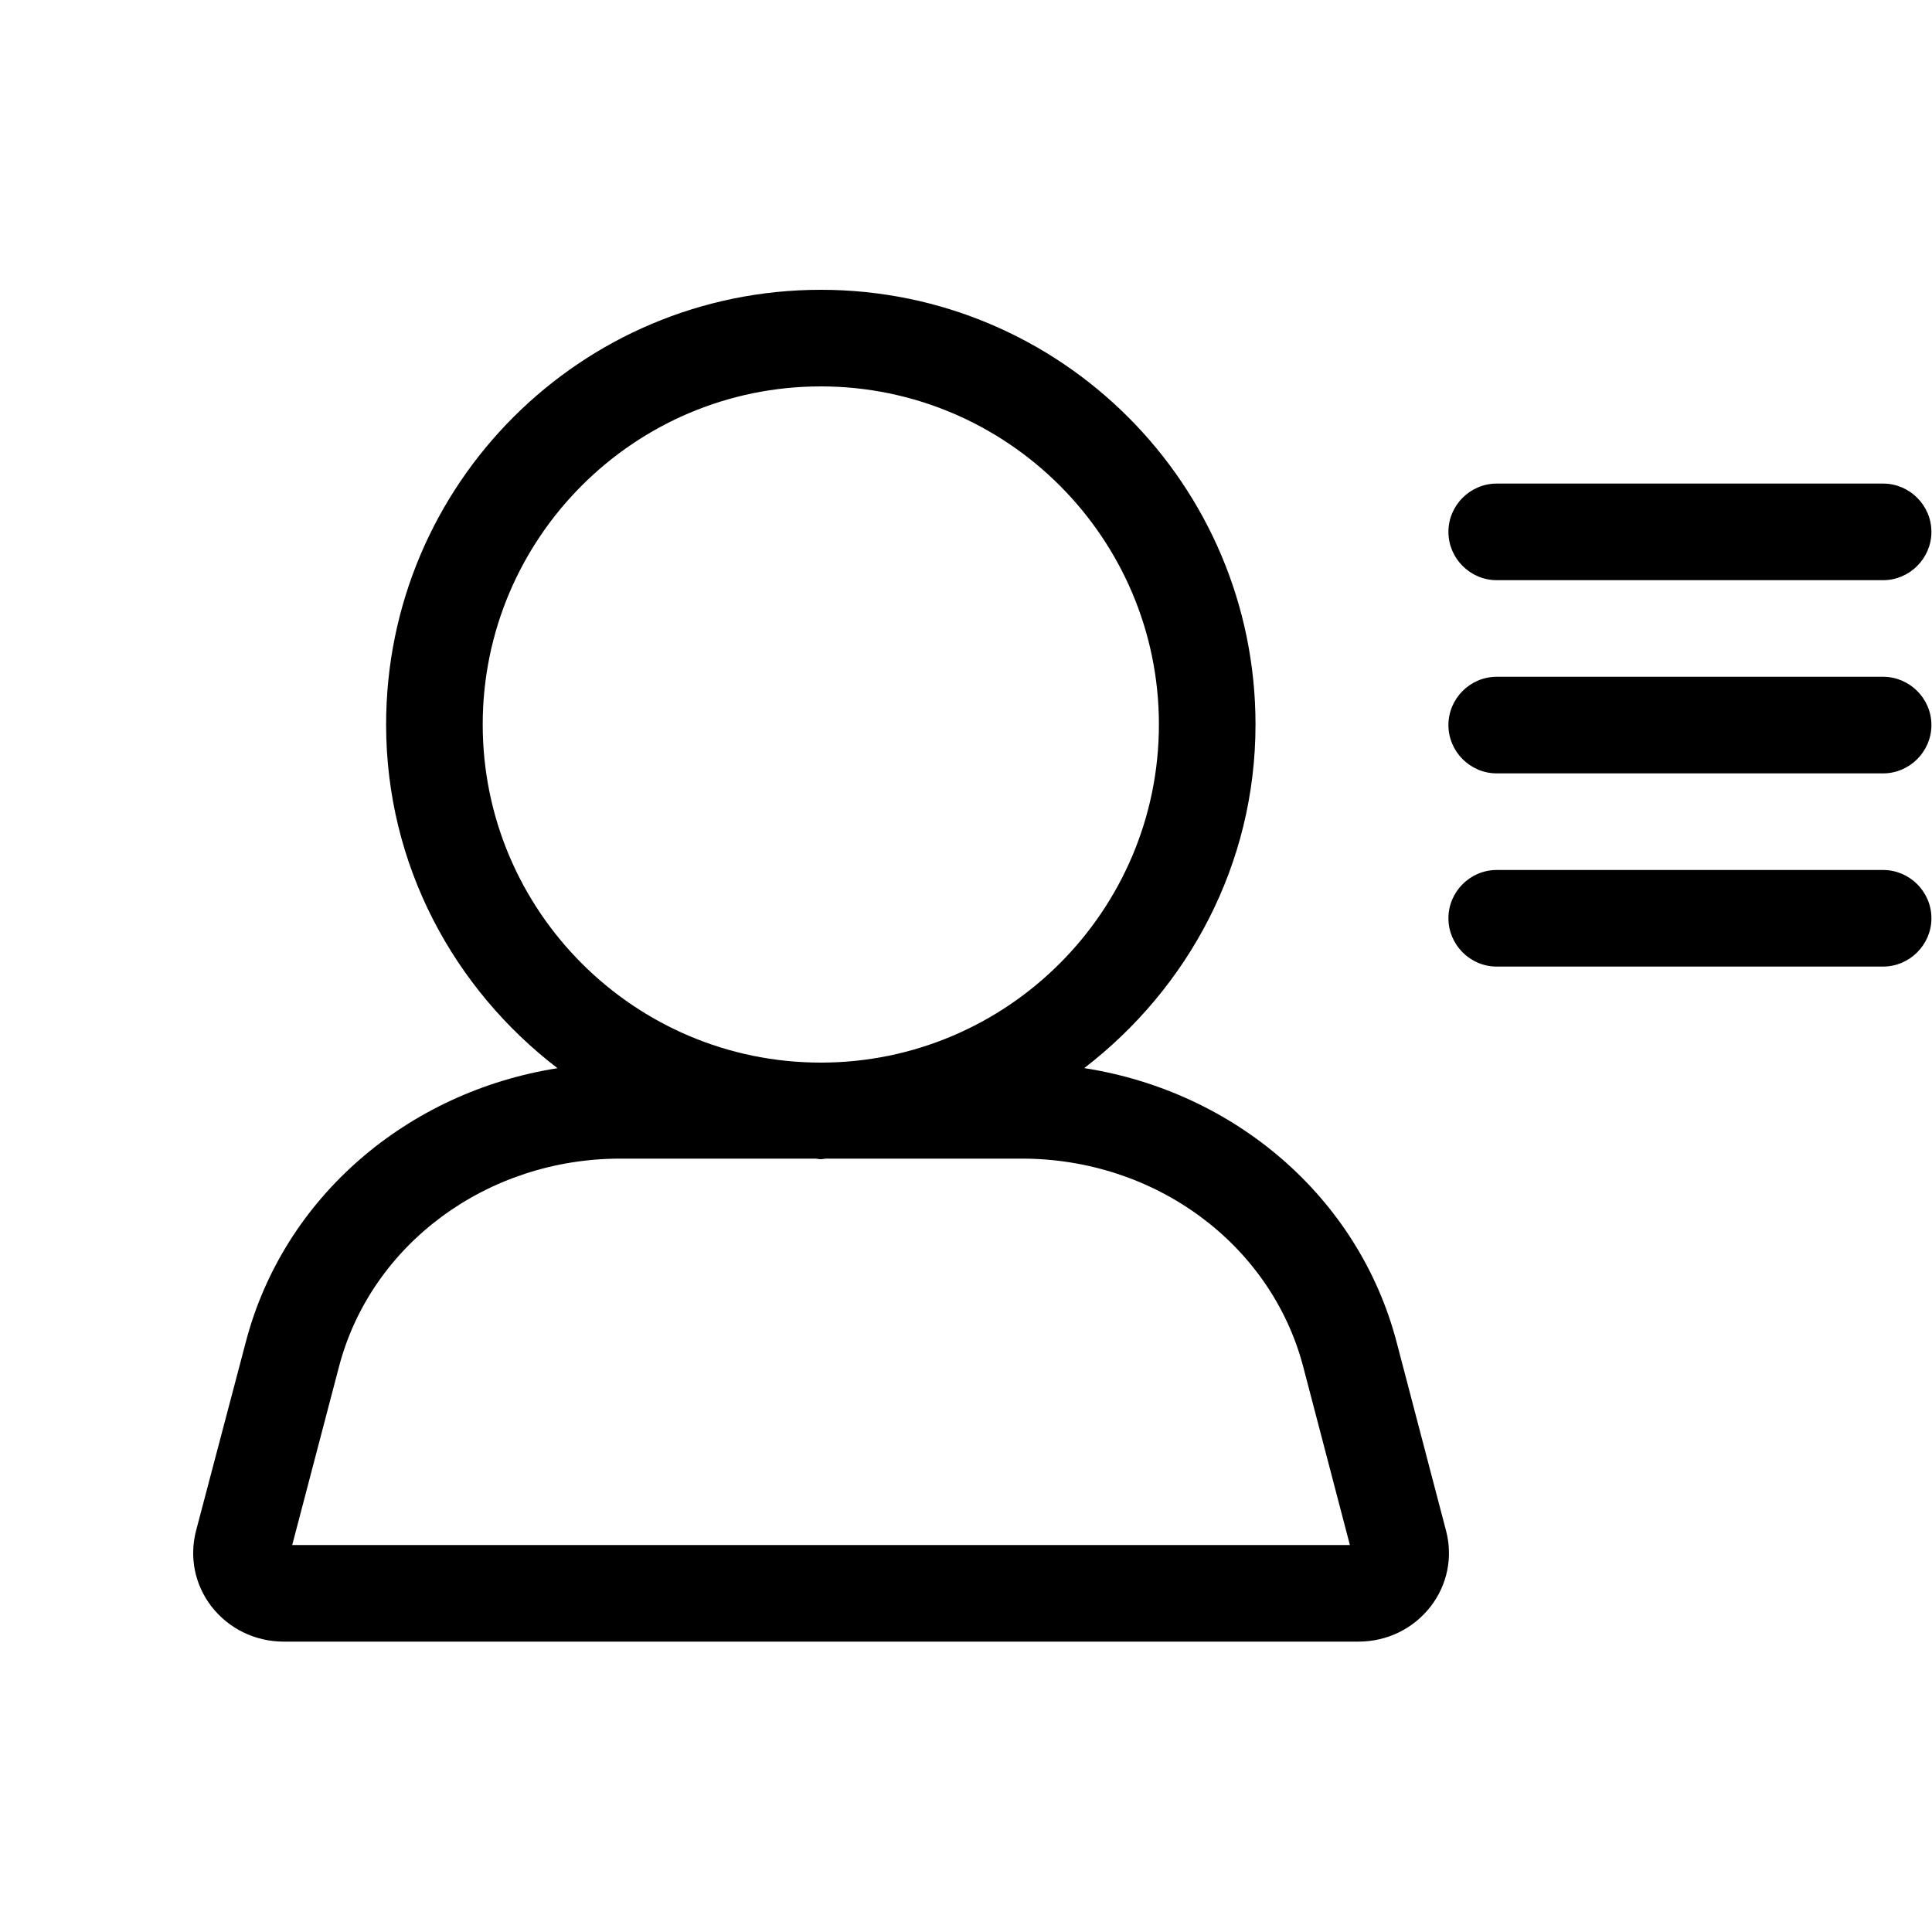 <svg width="20" height="20" viewBox="0 0 20 20" xmlns="http://www.w3.org/2000/svg"><title>meetings/participant-list-legacy-optical_20</title><path d="M15.494 6.006c-.275 0-.5-.226-.5-.5 0-.275.225-.5.5-.5l4 0c.274 0 .5.225.5.5 0 .274-.226.5-.5.5l-4 0zm4 1c.274 0 .5.225.5.5 0 .274-.226.5-.5.5l-4 0c-.275 0-.5-.226-.5-.5 0-.275.225-.5.5-.5l4 0zm-5.037 6.885l.513 1.957c.071.273.013.558-.16.782-.179.231-.451.364-.748.364l-11.124 0c-.297 0-.569-.133-.749-.364-.173-.225-.23-.509-.16-.782l.516-1.957c.392-1.499 1.675-2.589 3.226-2.833-1.072-.822-1.774-2.102-1.774-3.558 0-2.485 2.014-4.5 4.5-4.5 2.485 0 4.5 2.015 4.5 4.5 0 1.454-.702 2.733-1.773 3.557 1.554.242 2.838 1.333 3.233 2.834zm-11.432 2.103l10.949 0-.484-1.849c-.334-1.266-1.531-2.151-2.912-2.151l-2.023 0c-.02 0-.038.006-.058.006-.021 0-.039-.006-.06-.006l-2.015 0c-1.381 0-2.579.885-2.912 2.151l-.485 1.849zm1.972-8.494c0 1.93 1.569 3.5 3.5 3.5 1.929 0 3.5-1.57 3.5-3.5 0-1.93-1.571-3.5-3.5-3.5-1.931 0-3.5 1.57-3.5 3.5zm14.497 1.506c.274 0 .5.225.5.5 0 .274-.226.5-.5.5l-4 0c-.275 0-.5-.226-.5-.5 0-.275.225-.5.5-.5l4 0z" fill="#000" fill-rule="evenodd"/></svg>